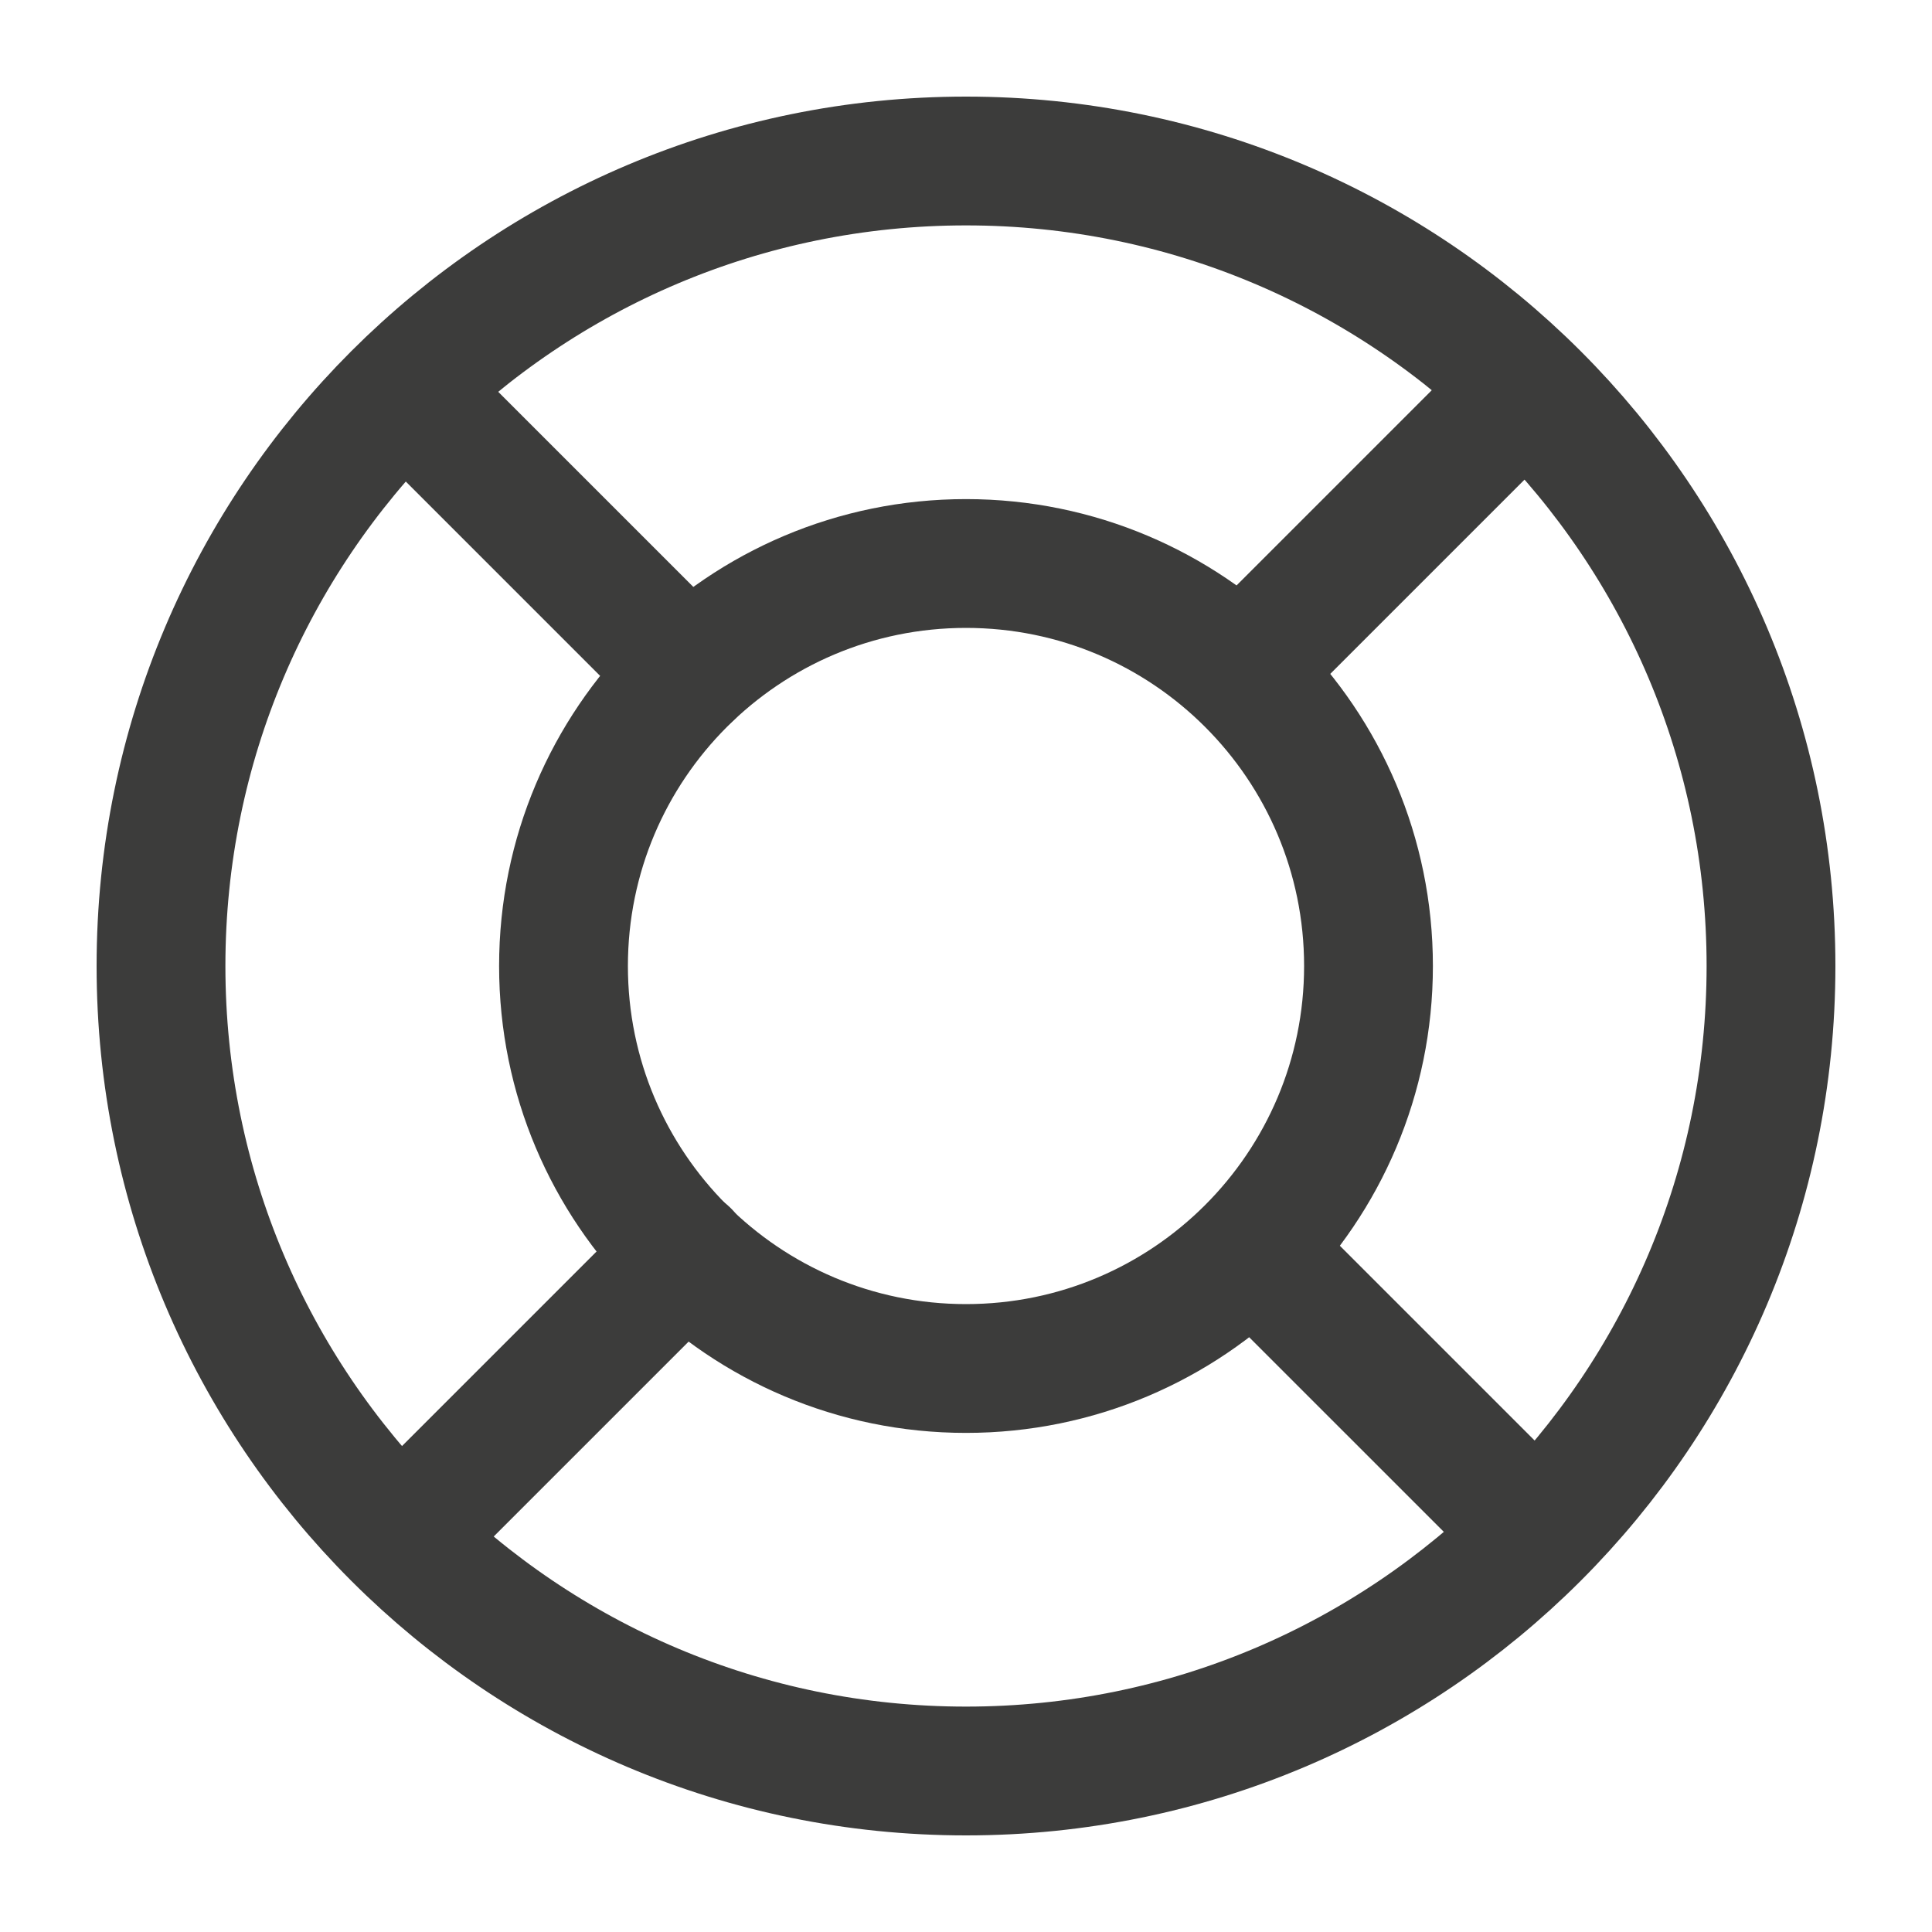 <svg width="30" height="30" viewBox="0 0 30 30" fill="none" xmlns="http://www.w3.org/2000/svg">
<path fill-rule="evenodd" clip-rule="evenodd" d="M15 27.5C21.904 27.5 27.5 21.904 27.5 15C27.5 8.096 21.904 2.5 15 2.5C8.096 2.5 2.5 8.096 2.5 15C2.5 21.904 8.096 27.5 15 27.5Z" stroke="#3C3C3B" stroke-width="2" stroke-miterlimit="10" stroke-linecap="round" stroke-linejoin="round"/>
<path fill-rule="evenodd" clip-rule="evenodd" d="M15 21.25C18.452 21.25 21.25 18.452 21.25 15C21.25 11.548 18.452 8.75 15 8.75C11.548 8.75 8.75 11.548 8.75 15C8.75 18.452 11.548 21.25 15 21.25Z" stroke="#3C3C3B" stroke-width="2" stroke-miterlimit="10" stroke-linecap="round" stroke-linejoin="round"/>
<path d="M23.05 6.656L19.511 10.195" stroke="#3C3C3B" stroke-width="2" stroke-miterlimit="10" stroke-linecap="round" stroke-linejoin="round"/>
<path d="M19.516 19.469L23.234 23.187" stroke="#3C3C3B" stroke-width="2" stroke-miterlimit="10" stroke-linecap="round" stroke-linejoin="round"/>
<path d="M10.642 19.469L6.767 23.344" stroke="#3C3C3B" stroke-width="2" stroke-miterlimit="10" stroke-linecap="round" stroke-linejoin="round"/>
<path d="M6.894 6.656L10.7 10.462" stroke="#3C3C3B" stroke-width="2" stroke-miterlimit="10" stroke-linecap="round" stroke-linejoin="round"/>
</svg>
